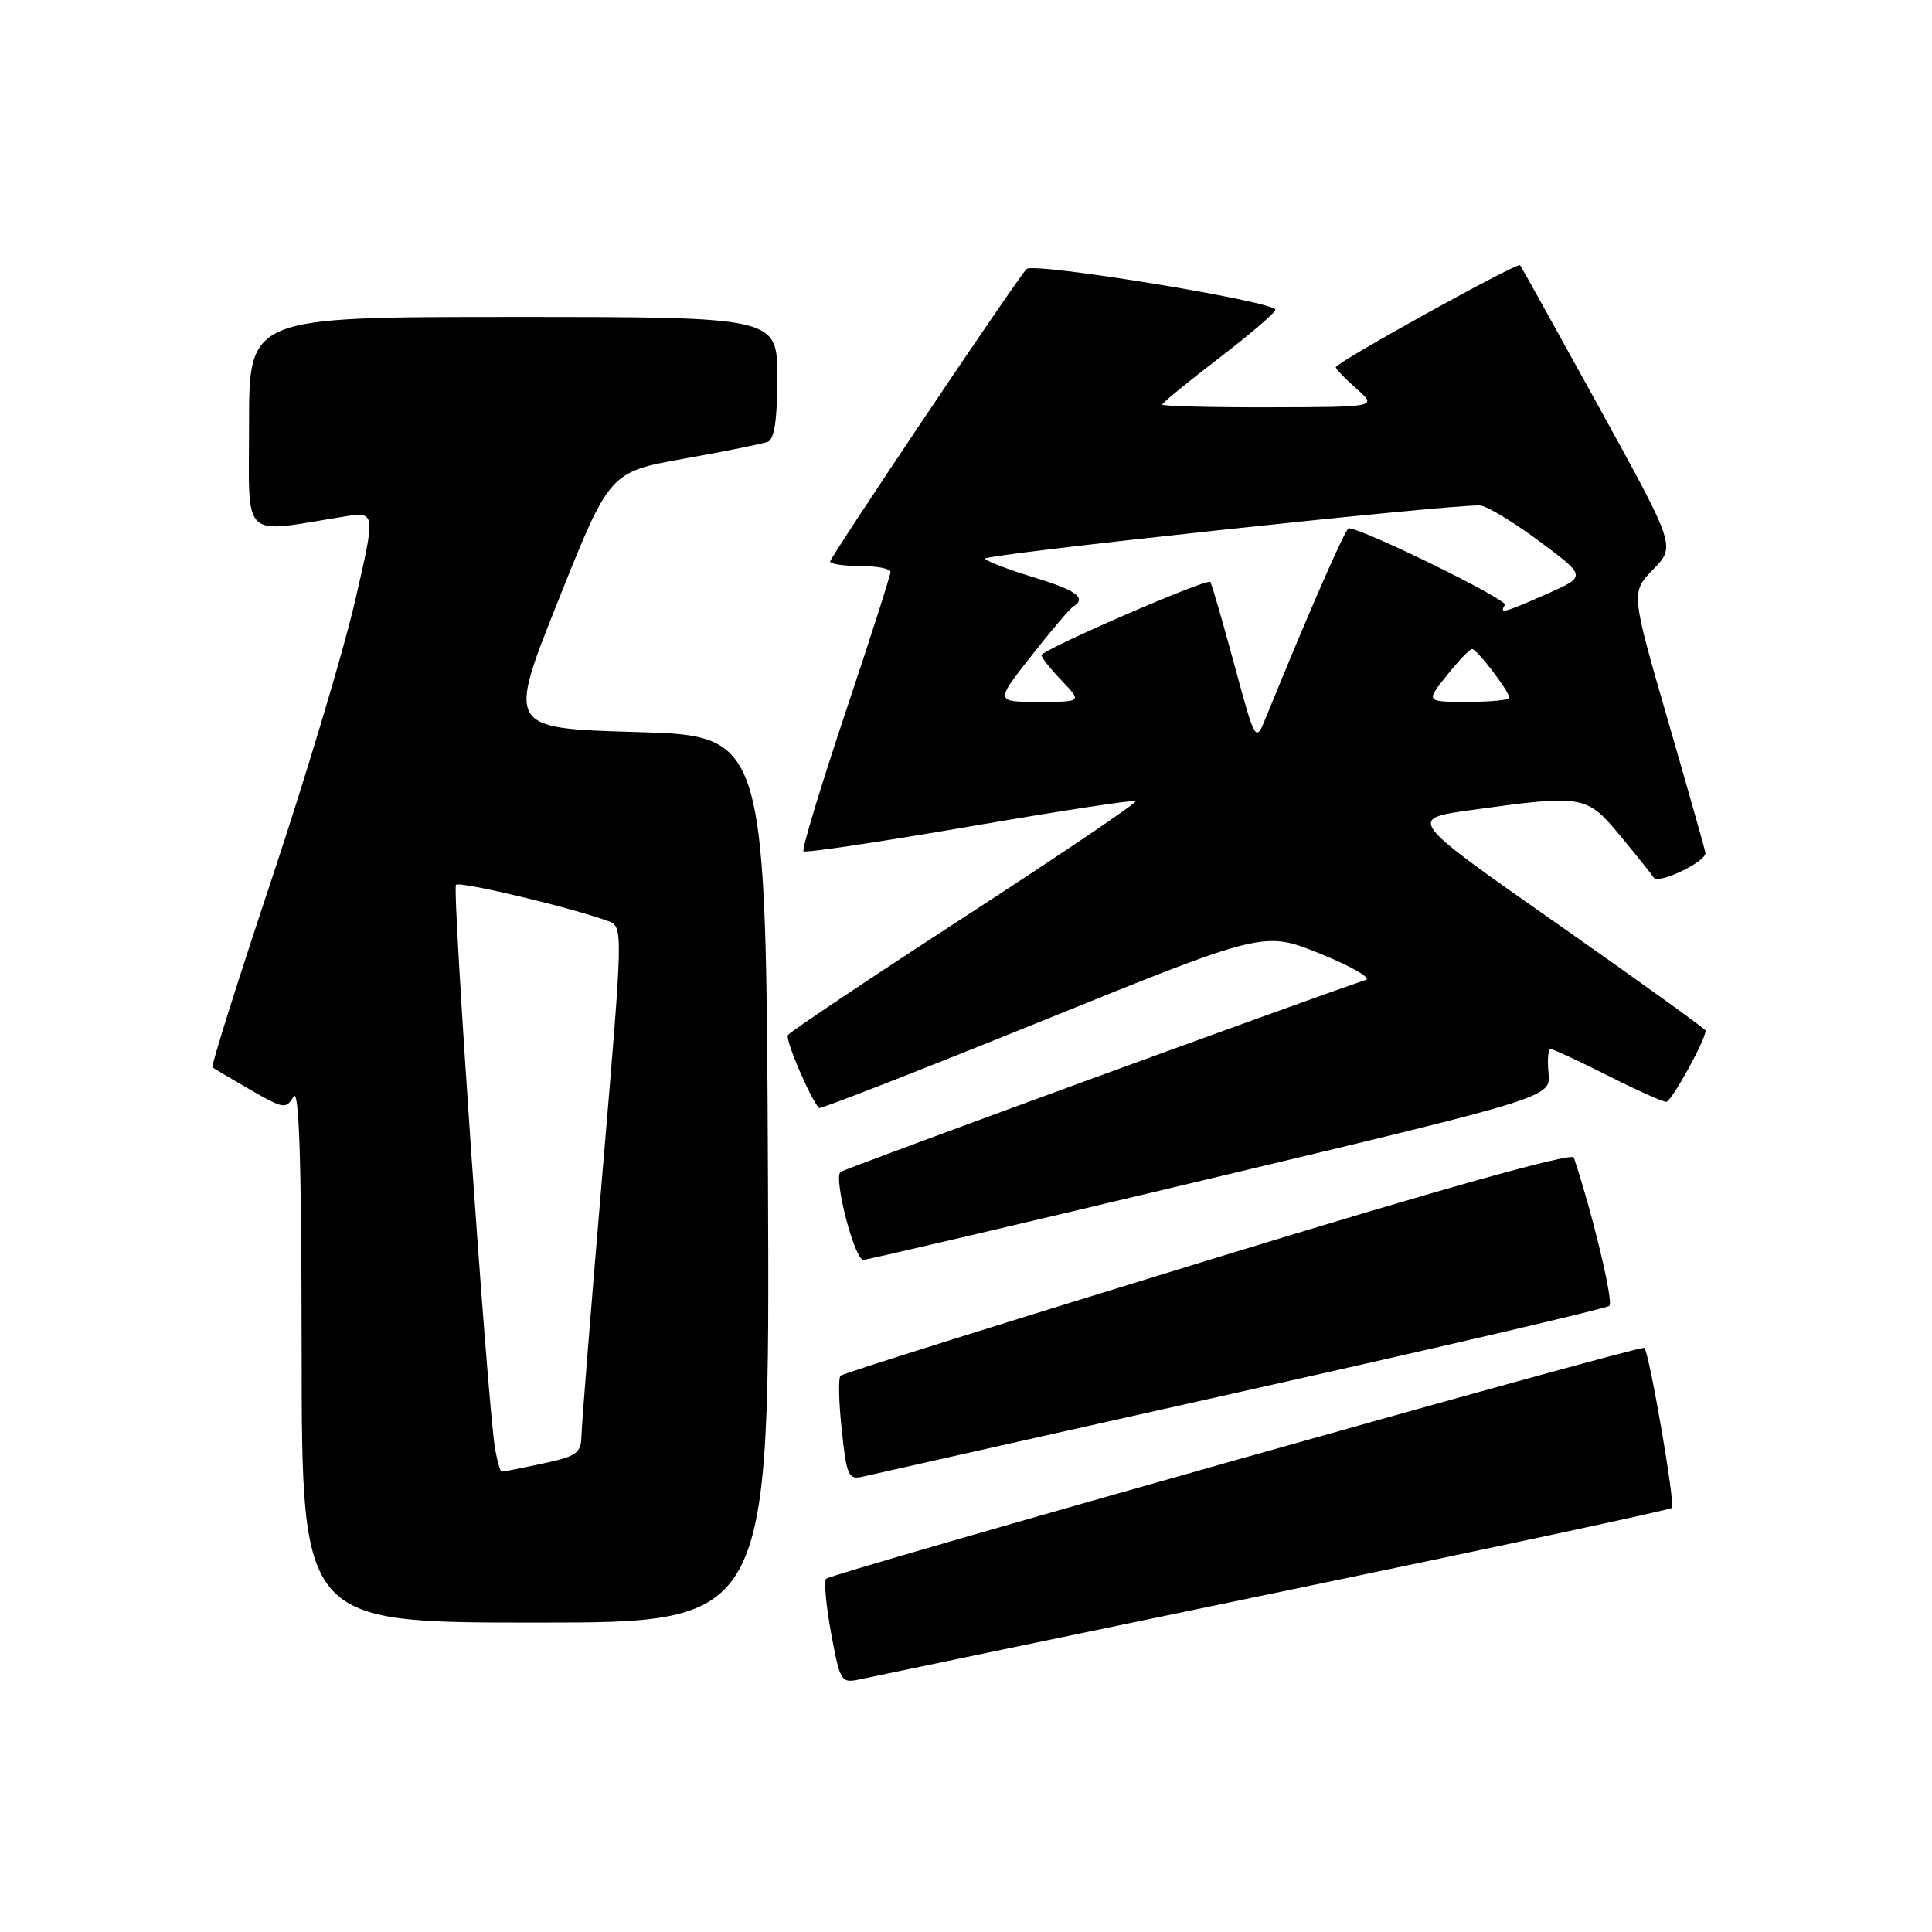 <?xml version="1.0" encoding="UTF-8" standalone="no"?>
<!DOCTYPE svg PUBLIC "-//W3C//DTD SVG 1.1//EN" "http://www.w3.org/Graphics/SVG/1.1/DTD/svg11.dtd" >
<svg xmlns="http://www.w3.org/2000/svg" xmlns:xlink="http://www.w3.org/1999/xlink" version="1.1" viewBox="0 0 256 256">
 <g >
 <path fill="currentColor"
d=" M 168.78 211.11 C 197.54 205.15 221.27 200.06 221.53 199.81 C 222.01 199.33 218.53 179.16 217.88 178.60 C 217.39 178.19 110.23 208.44 109.47 209.19 C 109.16 209.51 109.46 212.76 110.13 216.42 C 111.31 222.83 111.46 223.06 113.93 222.52 C 115.34 222.21 140.03 217.08 168.78 211.11 Z  M 101.76 156.25 C 101.50 97.50 101.50 97.50 84.35 97.00 C 67.21 96.50 67.21 96.50 73.99 79.53 C 80.77 62.55 80.77 62.55 90.63 60.78 C 96.06 59.81 101.06 58.80 101.75 58.54 C 102.61 58.21 103.00 55.54 103.00 50.03 C 103.00 42.00 103.00 42.00 68.00 42.00 C 33.00 42.00 33.00 42.00 33.00 56.14 C 33.00 71.89 31.74 70.67 45.64 68.44 C 49.79 67.78 49.79 67.78 47.01 79.79 C 45.48 86.40 40.53 102.90 36.01 116.46 C 31.49 130.03 27.95 141.26 28.15 141.42 C 28.34 141.58 30.60 142.92 33.17 144.40 C 37.57 146.94 37.91 146.99 38.89 145.30 C 39.64 144.02 39.95 153.85 39.97 179.25 C 40.00 215.00 40.00 215.00 71.01 215.00 C 102.02 215.00 102.02 215.00 101.76 156.25 Z  M 164.50 184.40 C 190.90 178.50 212.84 173.38 213.25 173.03 C 213.83 172.54 211.02 160.79 208.54 153.38 C 208.29 152.66 190.79 157.57 160.04 167.00 C 133.58 175.11 111.68 181.99 111.37 182.29 C 111.07 182.60 111.14 185.84 111.54 189.50 C 112.19 195.62 112.42 196.11 114.37 195.65 C 115.54 195.37 138.10 190.31 164.50 184.40 Z  M 160.50 156.14 C 205.50 145.40 205.50 145.40 205.19 142.20 C 205.01 140.44 205.14 139.00 205.46 139.00 C 205.78 139.00 209.18 140.57 213.00 142.50 C 216.82 144.43 220.32 146.00 220.78 146.00 C 221.46 146.00 226.00 137.80 226.00 136.56 C 226.00 136.35 217.11 129.95 206.25 122.34 C 186.50 108.50 186.50 108.50 195.00 107.33 C 209.78 105.28 210.23 105.36 214.63 110.67 C 216.76 113.24 218.79 115.77 219.14 116.30 C 219.74 117.20 226.03 114.20 225.98 113.03 C 225.96 112.74 223.73 104.85 221.02 95.50 C 216.10 78.50 216.10 78.50 219.06 75.44 C 222.03 72.38 222.03 72.38 211.87 53.94 C 206.28 43.80 201.58 35.34 201.42 35.14 C 201.06 34.72 177.00 48.04 177.00 48.66 C 177.00 48.90 178.24 50.19 179.75 51.52 C 182.50 53.94 182.50 53.94 168.25 53.97 C 160.41 53.99 154.00 53.82 154.00 53.61 C 154.00 53.39 157.38 50.63 161.50 47.47 C 165.62 44.31 169.00 41.42 169.00 41.04 C 169.00 39.96 136.89 34.70 136.02 35.65 C 134.53 37.27 110.00 73.80 110.00 74.40 C 110.00 74.73 111.80 75.00 114.00 75.00 C 116.20 75.00 118.00 75.35 118.00 75.78 C 118.00 76.21 115.31 84.62 112.01 94.46 C 108.72 104.31 106.22 112.56 106.47 112.80 C 106.71 113.04 116.63 111.56 128.51 109.51 C 140.39 107.46 150.28 105.95 150.49 106.15 C 150.69 106.36 140.52 113.24 127.87 121.45 C 115.23 129.66 104.67 136.73 104.40 137.15 C 104.03 137.77 107.28 145.39 108.52 146.82 C 108.68 146.99 122.01 141.79 138.15 135.25 C 167.50 123.36 167.50 123.36 174.93 126.37 C 179.02 128.02 181.74 129.59 180.99 129.84 C 173.04 132.49 111.77 154.90 111.36 155.30 C 110.44 156.23 113.26 167.00 114.41 166.94 C 115.01 166.91 135.75 162.05 160.50 156.14 Z  M 65.57 191.75 C 64.55 185.32 59.88 117.78 60.42 117.24 C 60.93 116.74 75.77 120.27 80.55 122.04 C 82.59 122.79 82.59 122.79 79.85 155.15 C 78.34 172.94 77.08 188.70 77.05 190.17 C 77.01 192.55 76.46 192.95 71.95 193.92 C 69.17 194.51 66.72 195.00 66.50 195.00 C 66.27 195.00 65.86 193.54 65.57 191.75 Z  M 163.53 87.98 C 161.97 82.22 160.55 77.32 160.37 77.11 C 159.94 76.58 138.00 86.11 138.00 86.82 C 138.00 87.13 139.21 88.65 140.69 90.20 C 143.37 93.00 143.37 93.00 137.62 93.00 C 131.87 93.00 131.87 93.00 136.63 86.94 C 139.25 83.60 141.75 80.65 142.20 80.38 C 144.04 79.24 142.66 78.22 136.95 76.49 C 133.63 75.48 130.73 74.37 130.51 74.02 C 130.18 73.48 191.62 66.87 196.06 66.97 C 196.92 66.98 200.46 69.11 203.93 71.69 C 210.23 76.37 210.23 76.37 204.99 78.69 C 199.19 81.24 198.64 81.39 199.41 80.15 C 199.83 79.47 180.53 70.00 178.71 70.00 C 178.28 70.00 173.34 81.30 167.78 94.98 C 166.37 98.46 166.37 98.46 163.53 87.98 Z  M 191.71 89.50 C 193.24 87.58 194.75 86.00 195.06 86.00 C 195.70 86.00 200.00 91.63 200.00 92.46 C 200.00 92.76 197.51 93.00 194.46 93.00 C 188.91 93.00 188.91 93.00 191.71 89.50 Z "/>
</g>
</svg>